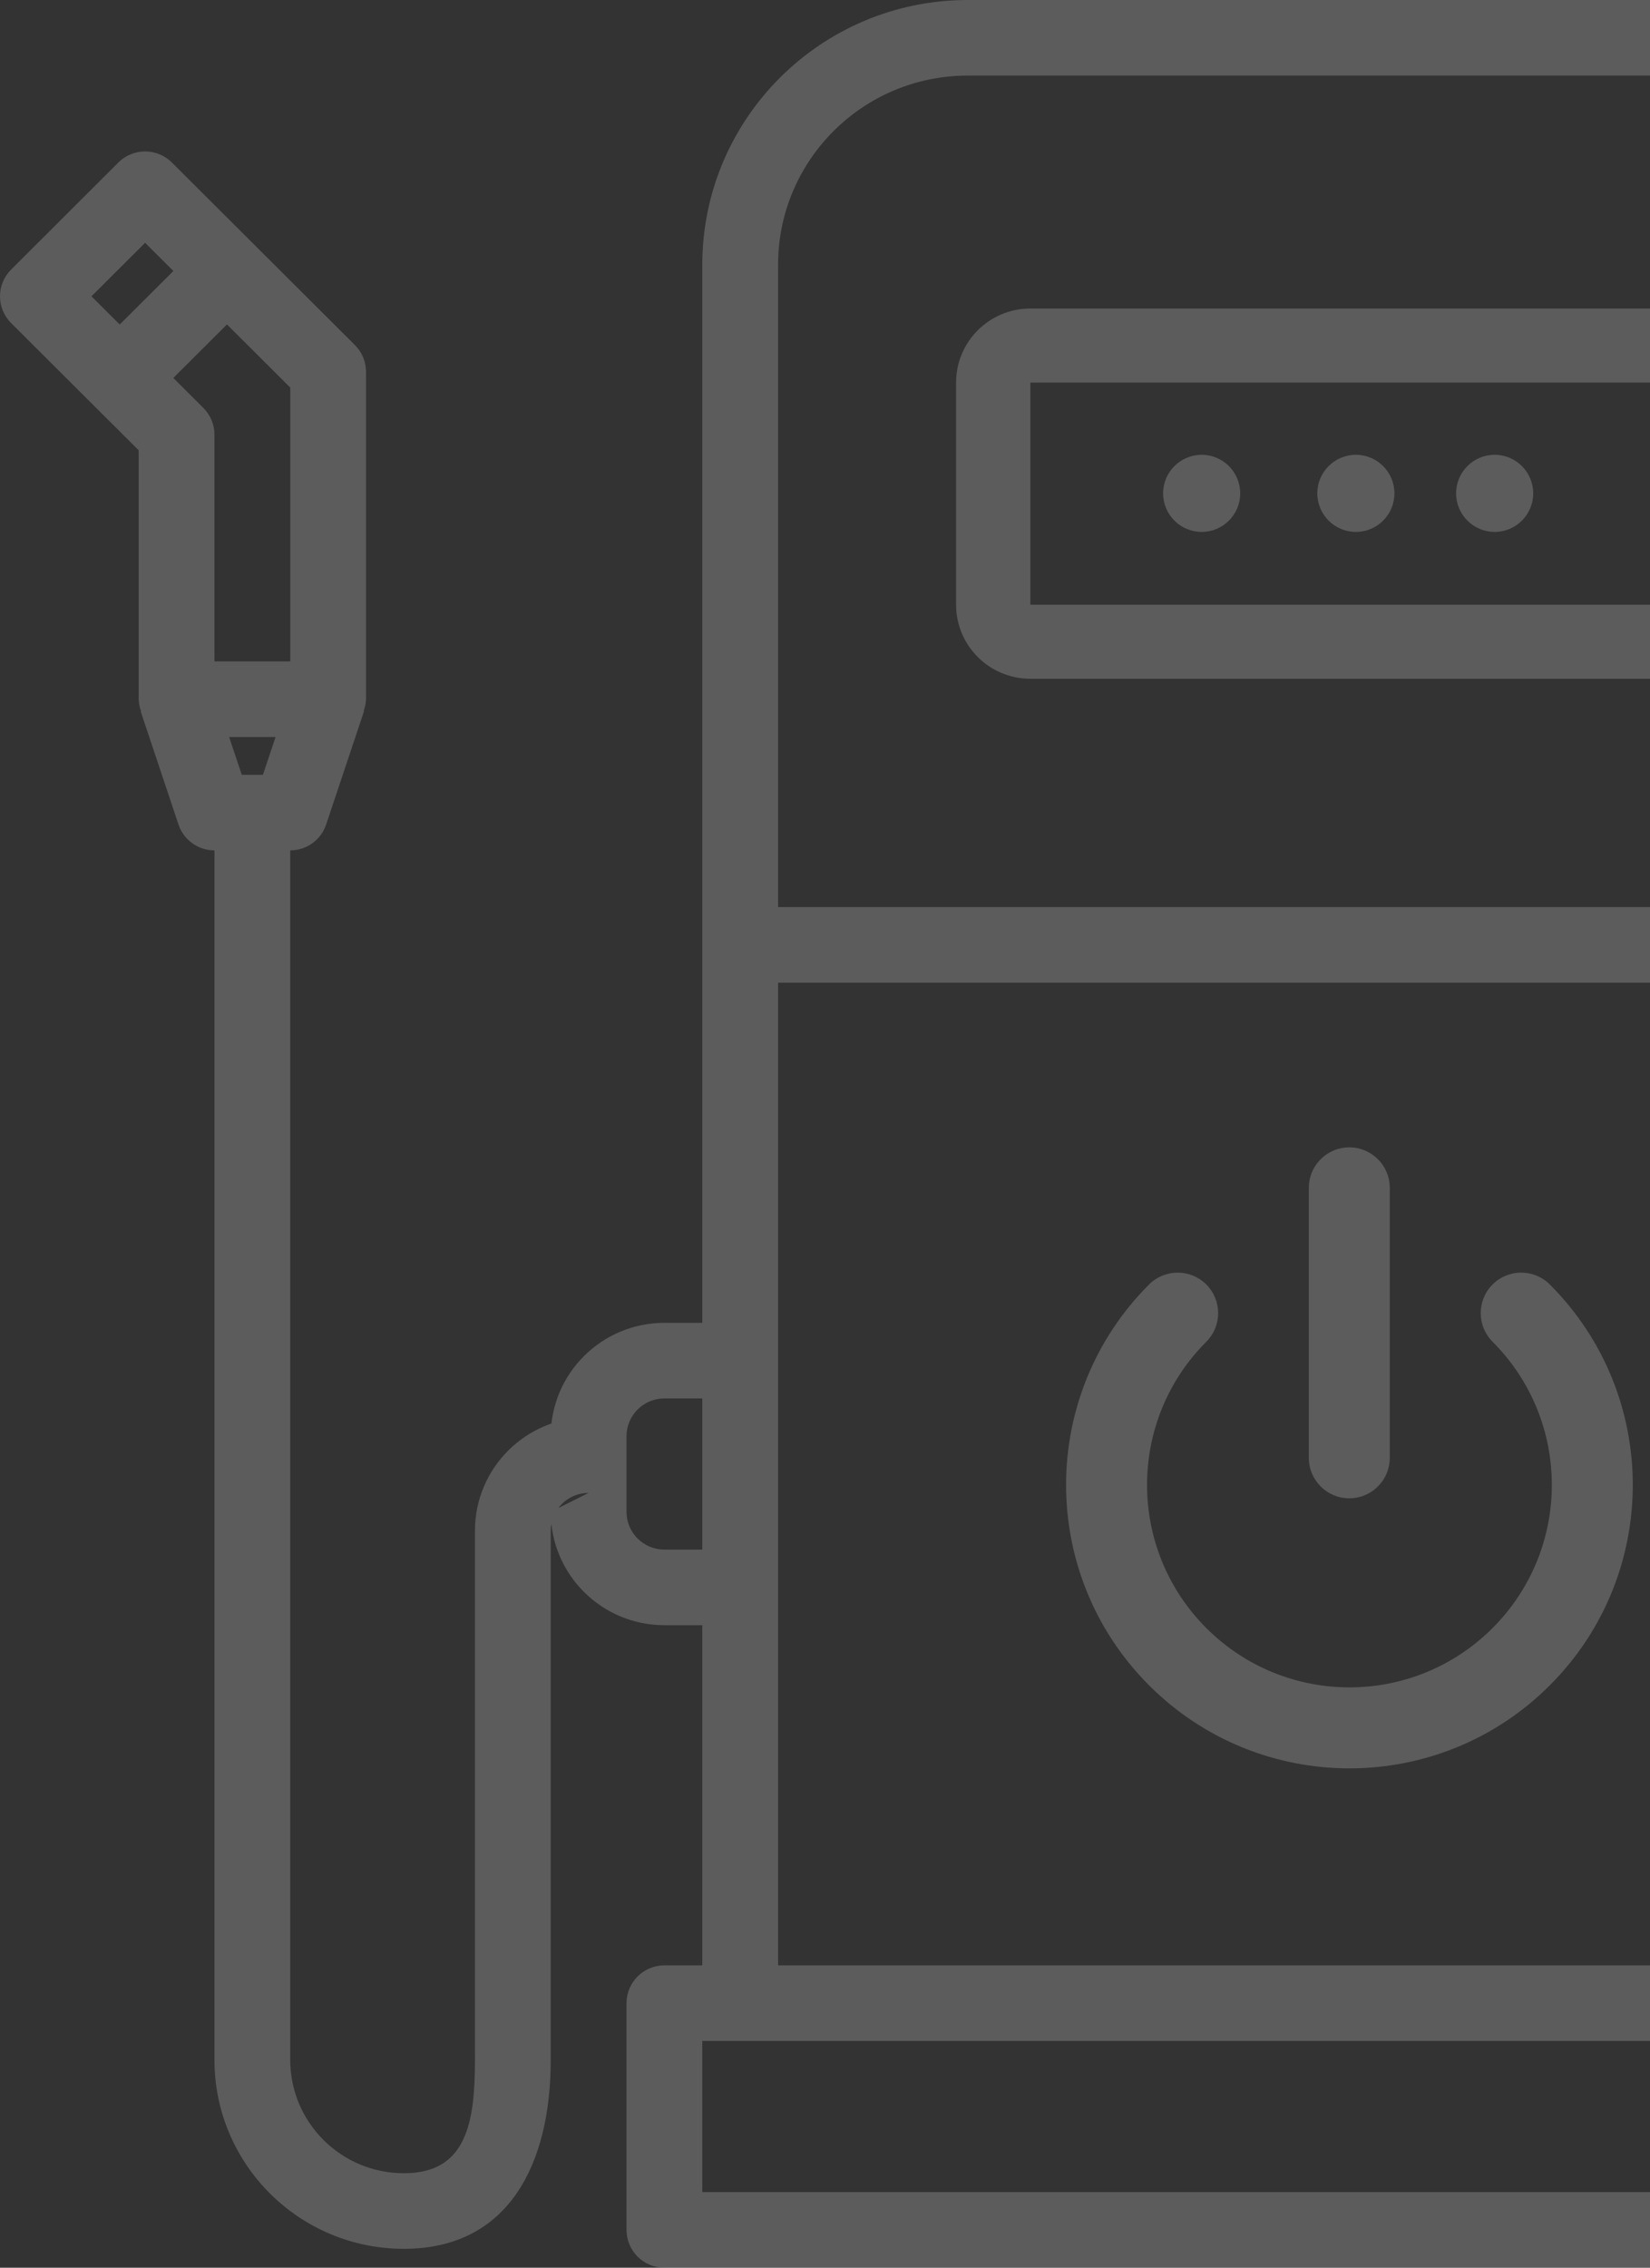 <?xml version="1.0" encoding="UTF-8"?>
<svg width="214px" height="294px" viewBox="0 0 214 294" version="1.1" xmlns="http://www.w3.org/2000/svg" xmlns:xlink="http://www.w3.org/1999/xlink">
    <rect x="0" y="0" width="214" height="294" fill="#333333" stroke="none"/>
    <!-- Generator: Sketch 62 (91390) - https://sketch.com -->
    <title>electric-charge copy 4</title>
    <desc>Created with Sketch.</desc>
    <g id="Page-1" stroke="none" stroke-width="1" fill="none" fill-rule="evenodd" opacity="0.2">
        <g id="REVITA-5_dashboard_v03" transform="translate(-1951, -366)" fill="#FFFFFF" fill-rule="nonzero">
            <g id="Group-22-Copy-4" transform="translate(1865, 330)">
                <g id="Rectangle">
                    <g id="electric-charge-copy-4" transform="translate(220, 183) scale(-1, 1) translate(-220, -183) translate(86, 36)">
                        <path d="M47.636,88 L134.364,88 C139.686,88 144,83.702 144,78.4 L144,49.6 C144,44.298 139.686,40 134.364,40 L47.636,40 C42.314,40 38,44.298 38,49.6 L38,78.4 C38,83.702 42.314,88 47.636,88 Z M47.636,49.6 L134.364,49.6 L134.364,78.4 L47.636,78.4 L47.636,49.6 Z" id="Shape"></path>
                        <path d="M266.561,34.952 L252.654,21.07 C250.735,19.157 247.624,19.157 245.705,21.07 L221.969,44.737 C221.044,45.659 220.525,46.911 220.529,48.216 L220.529,90.65 C220.548,91.173 220.652,91.689 220.839,92.179 L220.78,92.179 L225.694,106.879 C226.356,108.888 228.236,110.248 230.358,110.25 L230.358,267.05 C230.358,275.169 223.757,281.75 215.615,281.75 C207.472,281.75 206.4,275.169 206.4,267.05 L206.4,198.45 C206.4,190.331 199.8,183.75 191.657,183.75 L196.572,186.2 C196.572,178.081 189.971,171.5 181.829,171.5 L176.915,171.5 L176.915,34.3 C176.893,15.366 161.504,0.022 142.515,0 L44.229,0 C25.239,0.022 9.85,15.366 9.829,34.3 L9.829,254.8 L4.914,254.8 C2.2,254.8 0,256.994 0,259.7 L0,289.1 C0,291.806 2.2,294 4.914,294 L181.829,294 C184.543,294 186.743,291.806 186.743,289.1 L186.743,259.7 C186.743,256.994 184.543,254.8 181.829,254.8 L176.915,254.8 L176.915,210.7 L181.829,210.7 C189.971,210.7 196.572,204.119 196.572,196 L191.657,193.55 C194.372,193.55 196.572,195.744 196.572,198.45 L196.572,267.05 C196.572,280.581 202.044,291.55 215.615,291.55 C229.185,291.55 240.186,280.581 240.186,267.05 L240.186,110.25 C242.302,110.251 244.181,108.9 244.85,106.898 L249.764,92.198 L249.705,92.198 C249.893,91.703 249.998,91.18 250.015,90.65 L250.015,58.379 L266.561,41.88 C268.48,39.967 268.48,36.865 266.561,34.952 Z M44.229,9.8 L142.515,9.8 C156.078,9.816 167.07,20.776 167.086,34.3 L167.086,117.6 L19.657,117.6 L19.657,34.3 C19.673,20.776 30.665,9.816 44.229,9.8 Z M176.915,284.2 L9.829,284.2 L9.829,264.6 L176.915,264.6 L176.915,284.2 Z M19.657,254.8 L19.657,127.4 L167.086,127.4 L167.086,254.8 L19.657,254.8 Z M186.743,196 C186.743,198.706 184.543,200.9 181.829,200.9 L176.915,200.9 L176.915,181.3 L181.829,181.3 C184.543,181.3 186.743,183.494 186.743,186.2 L186.743,196 Z M230.358,50.245 L238.564,42.062 L245.523,49 L241.626,52.886 C240.704,53.804 240.186,55.051 240.186,56.35 L240.186,85.75 L230.358,85.75 L230.358,50.245 Z M233.901,100.45 L232.259,95.55 L238.284,95.55 L236.643,100.45 L233.901,100.45 Z M252.472,42.071 L245.513,35.133 L249.179,31.478 L256.138,38.416 L252.472,42.071 Z" id="Shape"></path>
                        <g id="power" transform="translate(56, 148)">
                            <path d="M55.548,18.527 C57.599,16.477 60.923,16.478 62.973,18.528 C77.321,32.881 77.319,56.148 62.967,70.498 C48.616,84.848 25.349,84.848 10.998,70.498 C-3.354,56.148 -3.356,32.881 10.992,18.528 C13.042,16.478 16.366,16.477 18.417,18.527 C20.467,20.577 20.468,23.901 18.418,25.952 C8.169,36.204 8.171,52.823 18.422,63.073 C28.673,73.323 45.292,73.323 55.543,63.073 C65.794,52.823 65.796,36.204 55.547,25.952 C53.497,23.901 53.498,20.577 55.548,18.527 Z" id="Path"></path>
                            <path d="M37,0.75 C39.729,0.75 41.972,2.832 42.226,5.494 L42.25,6 L42.25,41 C42.25,43.899 39.899,46.25 37,46.25 C34.271,46.25 32.028,44.168 31.774,41.506 L31.75,41 L31.75,6 C31.75,3.101 34.101,0.75 37,0.75 Z" id="Path"></path>
                        </g>
                        <path d="M92.148,58.962 C94.909,58.962 97.148,61.201 97.148,63.962 C97.148,66.723 94.909,68.962 92.148,68.962 C89.386,68.962 87.148,66.723 87.148,63.962 C87.148,61.201 89.386,58.962 92.148,58.962 Z" id="Path"></path>
                        <path d="M112.148,58.962 C114.909,58.962 117.148,61.201 117.148,63.962 C117.148,66.723 114.909,68.962 112.148,68.962 C109.386,68.962 107.148,66.723 107.148,63.962 C107.148,61.201 109.386,58.962 112.148,58.962 Z" id="Path"></path>
                        <path d="M74.148,58.962 C76.909,58.962 79.148,61.201 79.148,63.962 C79.148,66.723 76.909,68.962 74.148,68.962 C71.386,68.962 69.148,66.723 69.148,63.962 C69.148,61.201 71.386,58.962 74.148,58.962 Z" id="Path"></path>
                    </g>
                </g>
            </g>
        </g>
    </g>
</svg>